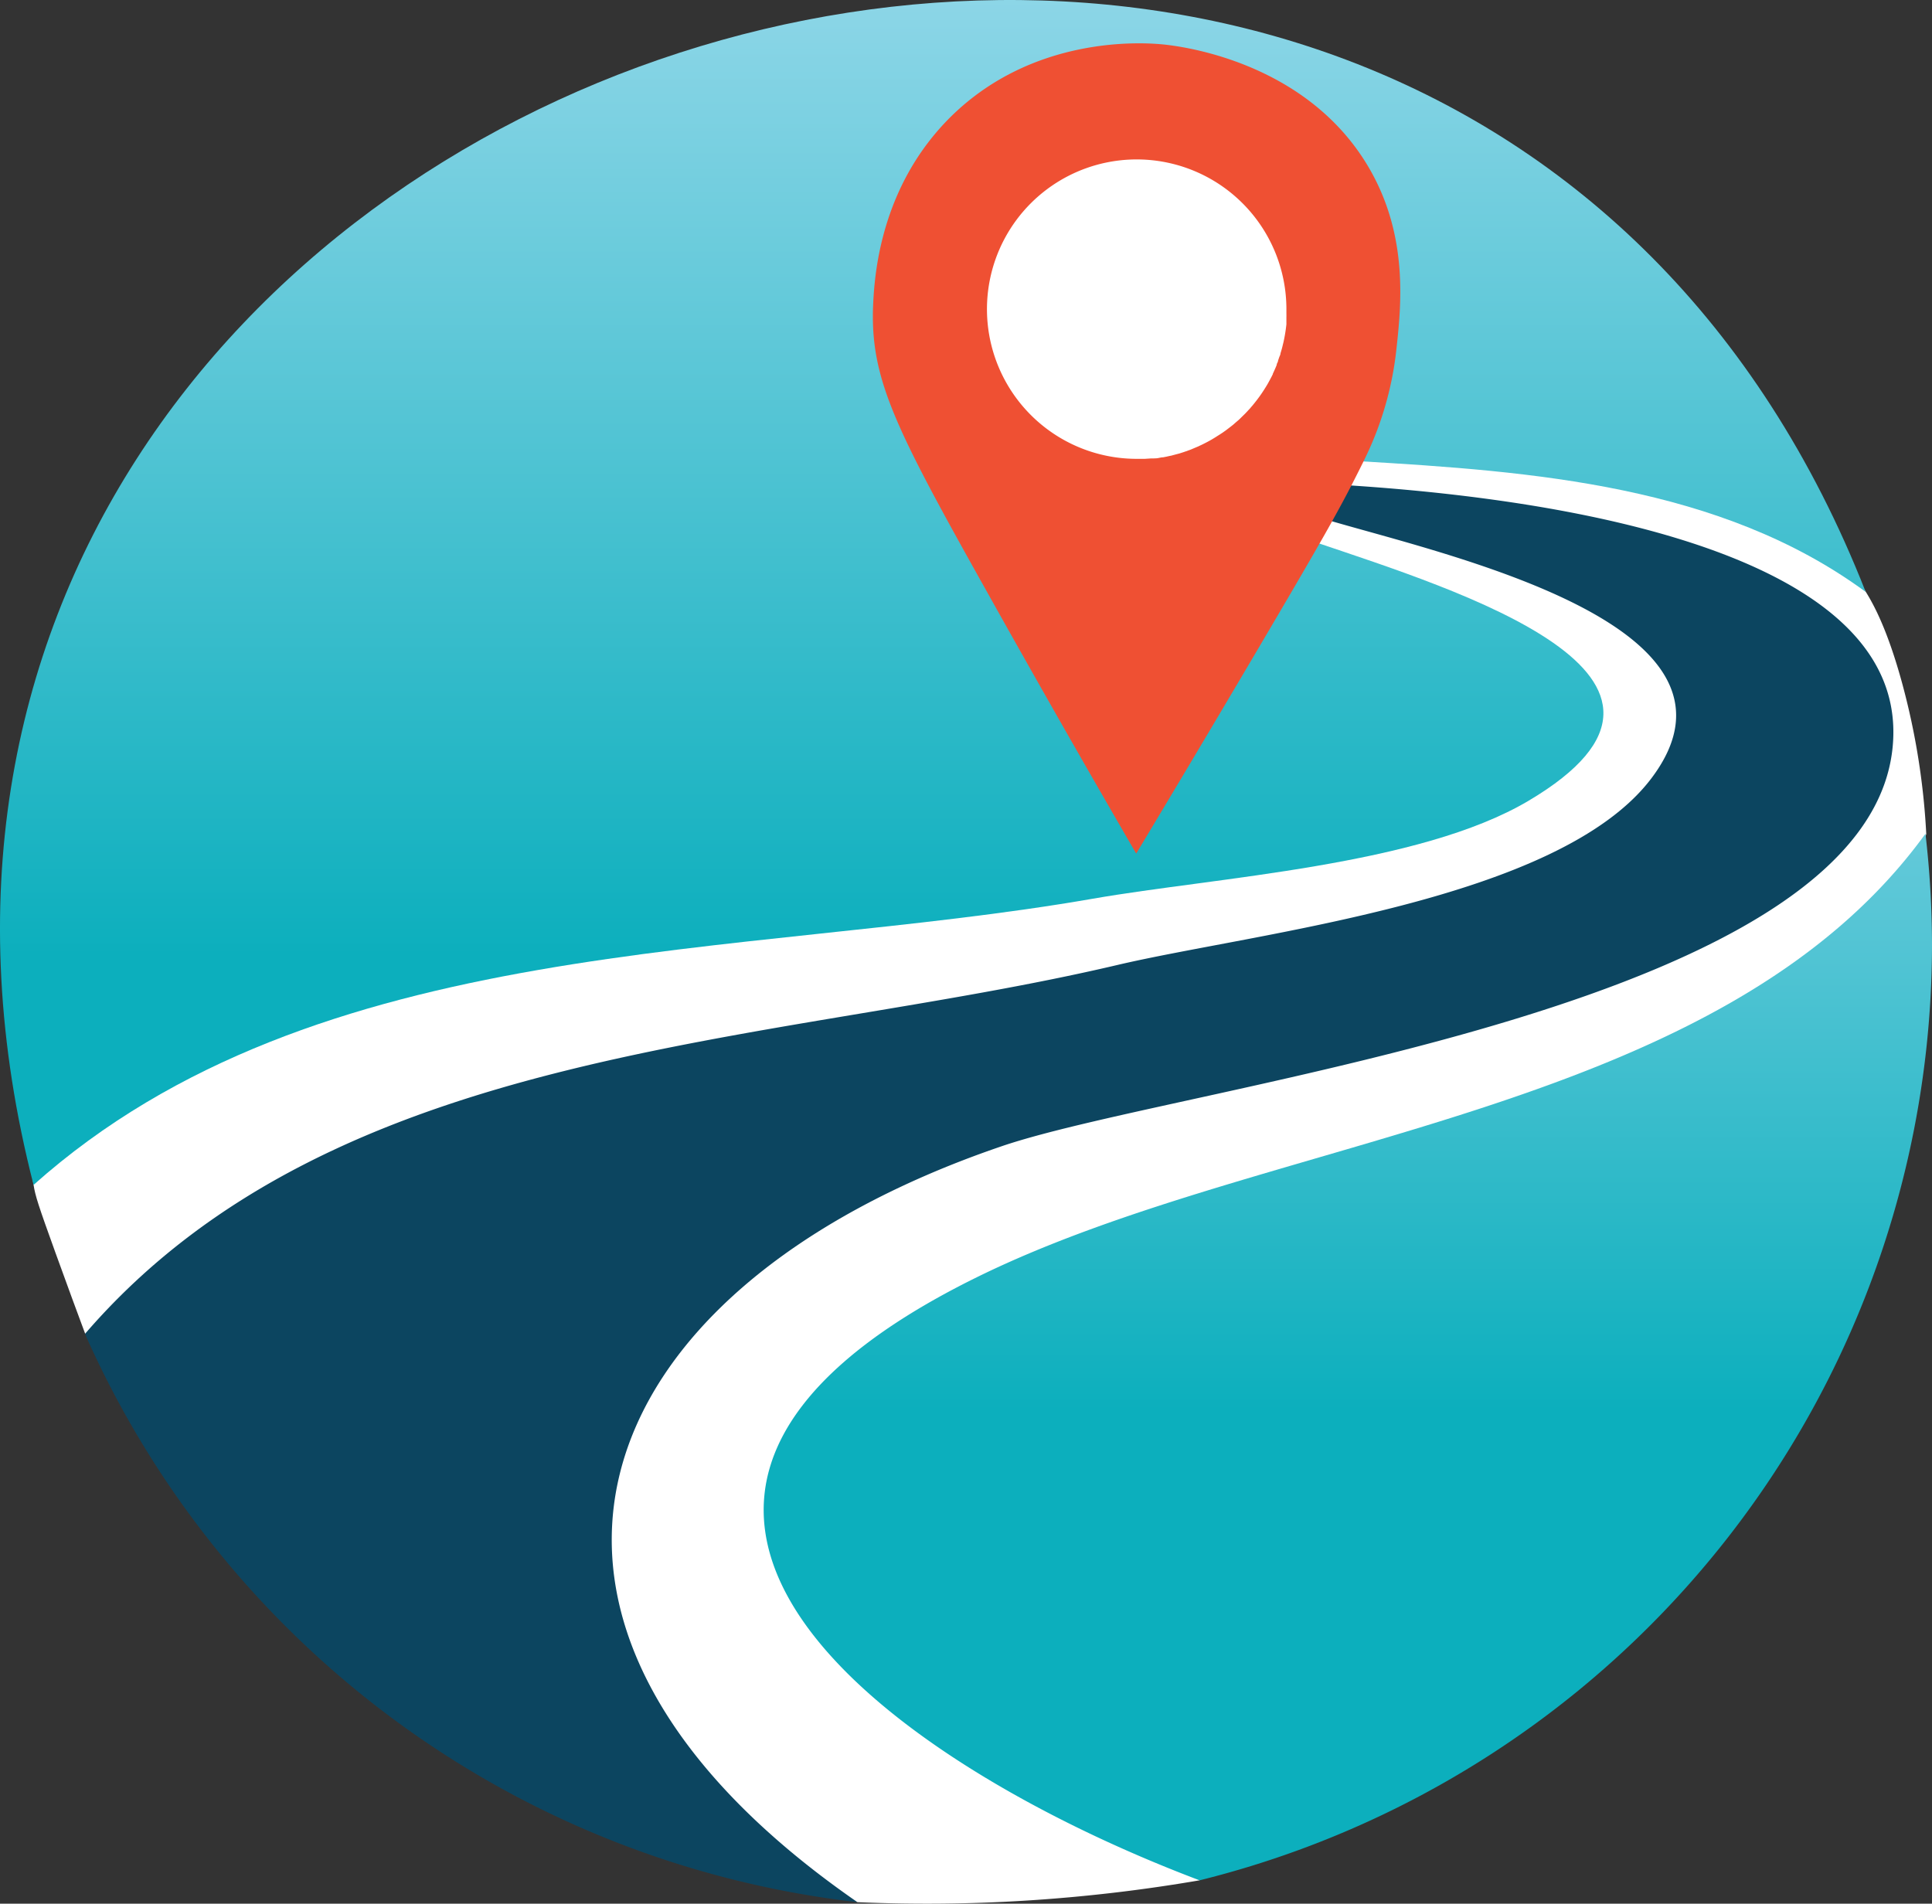 <svg xmlns="http://www.w3.org/2000/svg" xmlns:xlink="http://www.w3.org/1999/xlink" viewBox="0 0 242.34 238.81"><rect x="0" y="0" width="242.34" height="238.81" fill="#333333" stroke="none"/><defs><style>.a{fill:#fff;}.b{fill:none;}.c{fill:url(#a);}.d{fill:#0c4560;}.e{fill:url(#b);}.f{fill:#ef5033;}</style><linearGradient id="a" x1="152.35" y1="127.31" x2="152.35" y2="-21.33" gradientUnits="userSpaceOnUse"><stop offset="0" stop-color="#0cafbd"/><stop offset="1" stop-color="#abdff1"/></linearGradient><linearGradient id="b" x1="204.41" y1="184.4" x2="204.41" y2="53.11" xlink:href="#a"/></defs><title>VarnoDomov_logo</title><path class="a" d="M39.55,156.13c.22,1.38.56,2.46,2.75,8.52,1.52,4.21,2.81,7.7,3.73,10.17L128,146l109.83-25.3,23.33-28.63L226.07,76.2,197.24,68,64.46,123.86,42.3,142.1C39,148.52,39.1,153.29,39.55,156.13Z" transform="translate(-35.34 -7.49)"/><path class="a" d="M185.81,243.37a203.27,203.27,0,0,1-21.72,2.54,200,200,0,0,1-21.2.2A79.44,79.44,0,0,1,123,235.35c-6.44-4.8-13.57-10.1-18.24-20a44.51,44.51,0,0,1-4.11-21.18,42.61,42.61,0,0,1,5.49-19c6.65-11.13,18.11-15.39,29.42-19.42,38.13-13.58,57.2-20.37,57.59-20.49h0c35.5-10.65,51.11-17.39,55.31-19.8,16.75-9.65,17.08-15,17-16.65-.2-3.9-3.63-7-5.75-8.89-5-4.52-10.06-5.66-17-7.58-12.54-3.48,1-.55-35.3-11.25-4.73-1.39-8.65-2.52-11.31-3.29a11.63,11.63,0,0,1,3.53-7.26c3.47-3.16,8.93-3.76,13.8-1.47,6.28-.11,21,.17,34.64,5.79a48.44,48.44,0,0,1,14.52,8.82,37.31,37.31,0,0,1,6.81,8.09c.94,1.53,2.7,4.67,4.56,11.52a89.64,89.64,0,0,1,3,18.82c-3.85,12.49-11.77,31.55-29.26,46.1-28.44,23.65-60.21,17.07-70.6,37.46C173.14,203.3,171,217.2,185.81,243.37Z" transform="translate(-35.34 -7.49)"/><path class="b" d="M201.24,73.88c-.29.53-.6,1.07-.92,1.62l-.6-.2c-7.75-2.57-14.17-4.67-18.49-6.08-.71-.22-1.35-.44-1.94-.63l2.44.53C186.6,70.19,193.56,71.8,201.24,73.88Z" transform="translate(-35.34 -7.49)"/><path class="b" d="M204.77,67.32c-4.89-.48-10.07-.89-15.49-1.21q-4.78-.28-9.84-.48c3.09-.25,6.94-.48,11.38-.58,1.26,0,2.56,0,3.91,0s5.16,0,11,.33" transform="translate(-35.34 -7.49)"/><path class="c" d="M200.32,75.5c17.71,6,53,16.88,26.76,32.44-13.77,8.17-39.12,9.58-54.66,12.29-44.08,7.68-97.36,4.22-132.87,35.9C2.94,13.54,215.61-55.21,269.36,81.74c-18.19-13.37-41.8-15.12-63.63-16.4Q203,70.43,200.32,75.5Z" transform="translate(-35.34 -7.49)"/><path class="d" d="M272.83,99.74c-.76,34.13-88.56,43.6-111.87,51.55-52.94,18.06-68.68,59.79-18.07,94.82A121.05,121.05,0,0,1,46,174.82c31.53-36.56,85.79-36,129.47-46.27,17.34-4.08,55.48-8,67.07-23.5,14.34-19.14-25.82-27.94-40.68-32.33.78-1.48,1.6-2.93,2.48-4.36C220.55,69.42,273.4,73.94,272.83,99.74Z" transform="translate(-35.34 -7.49)"/><path class="e" d="M277.68,125.92a121,121,0,0,1-91.87,117.45c-39.34-14.86-84.71-47.69-27.95-75.65,36.87-18.16,93.34-20.23,119-55.64A121.75,121.75,0,0,1,277.68,125.92Z" transform="translate(-35.34 -7.49)"/><path class="f" d="M207,28.45c-8.08-13.72-24.58-15.3-26.15-15.42-2.55-.21-15.9-1-26.14,9C145.56,31,145,42.5,144.85,46c-.31,9,2.76,15.13,13.72,34.71,7.69,13.76,14.31,25.29,19.29,33.86C182,107.67,188.1,97.48,195.43,85c2.12-3.61,3.95-6.74,5.53-9.51.32-.55.62-1.09.92-1.62,1.37-2.44,2.53-4.59,3.52-6.56q.51-1,1-2a41.28,41.28,0,0,0,4.07-13.76C211.08,46,212.1,37.12,207,28.45Z" transform="translate(-35.34 -7.49)"/><path class="a" d="M186.45,63.1c-.2.1-.41.21-.62.3l-.16.08-.38.16-.38.16a5.2,5.2,0,0,1-.55.21,2,2,0,0,1-.34.12c-.23.09-.48.16-.72.24l-.83.22a2.46,2.46,0,0,1-.39.09l-.44.1-.41.08h0c-.26,0-.52.09-.79.12h0L180,65l-.3,0-.77.05c-.33,0-.67,0-1,0a18.78,18.78,0,1,1,18.77-18.77c0,.2,0,.39,0,.58a.34.34,0,0,1,0,.1,2.81,2.81,0,0,1,0,.29c0,.21,0,.42,0,.62s0,.2,0,.3a20,20,0,0,1-.36,2.21l-.09.37c-.08.36-.18.7-.29,1.06,0,.16-.1.33-.16.49l-.15.44c0,.14-.1.28-.16.43a.2.2,0,0,1,0,.08c-.07.19-.15.37-.23.55s-.17.39-.26.57c0,0,0,0,0,.05l-.17.34-.25.47-.22.4c-.09.16-.19.32-.29.48a18.41,18.41,0,0,1-1.51,2.11c-.09.12-.19.23-.29.34a3.17,3.17,0,0,1-.3.34c-.2.22-.4.44-.61.64s-.44.44-.67.65l-.33.28-.34.3-.28.22-.43.33h0c-.2.16-.41.3-.62.45l-.17.11-.26.17-.21.13A15.55,15.55,0,0,1,186.45,63.1Z" transform="translate(-35.34 -7.49)"/><path class="a" d="M272.16,209.76" transform="translate(-35.34 -7.49)"/></svg>